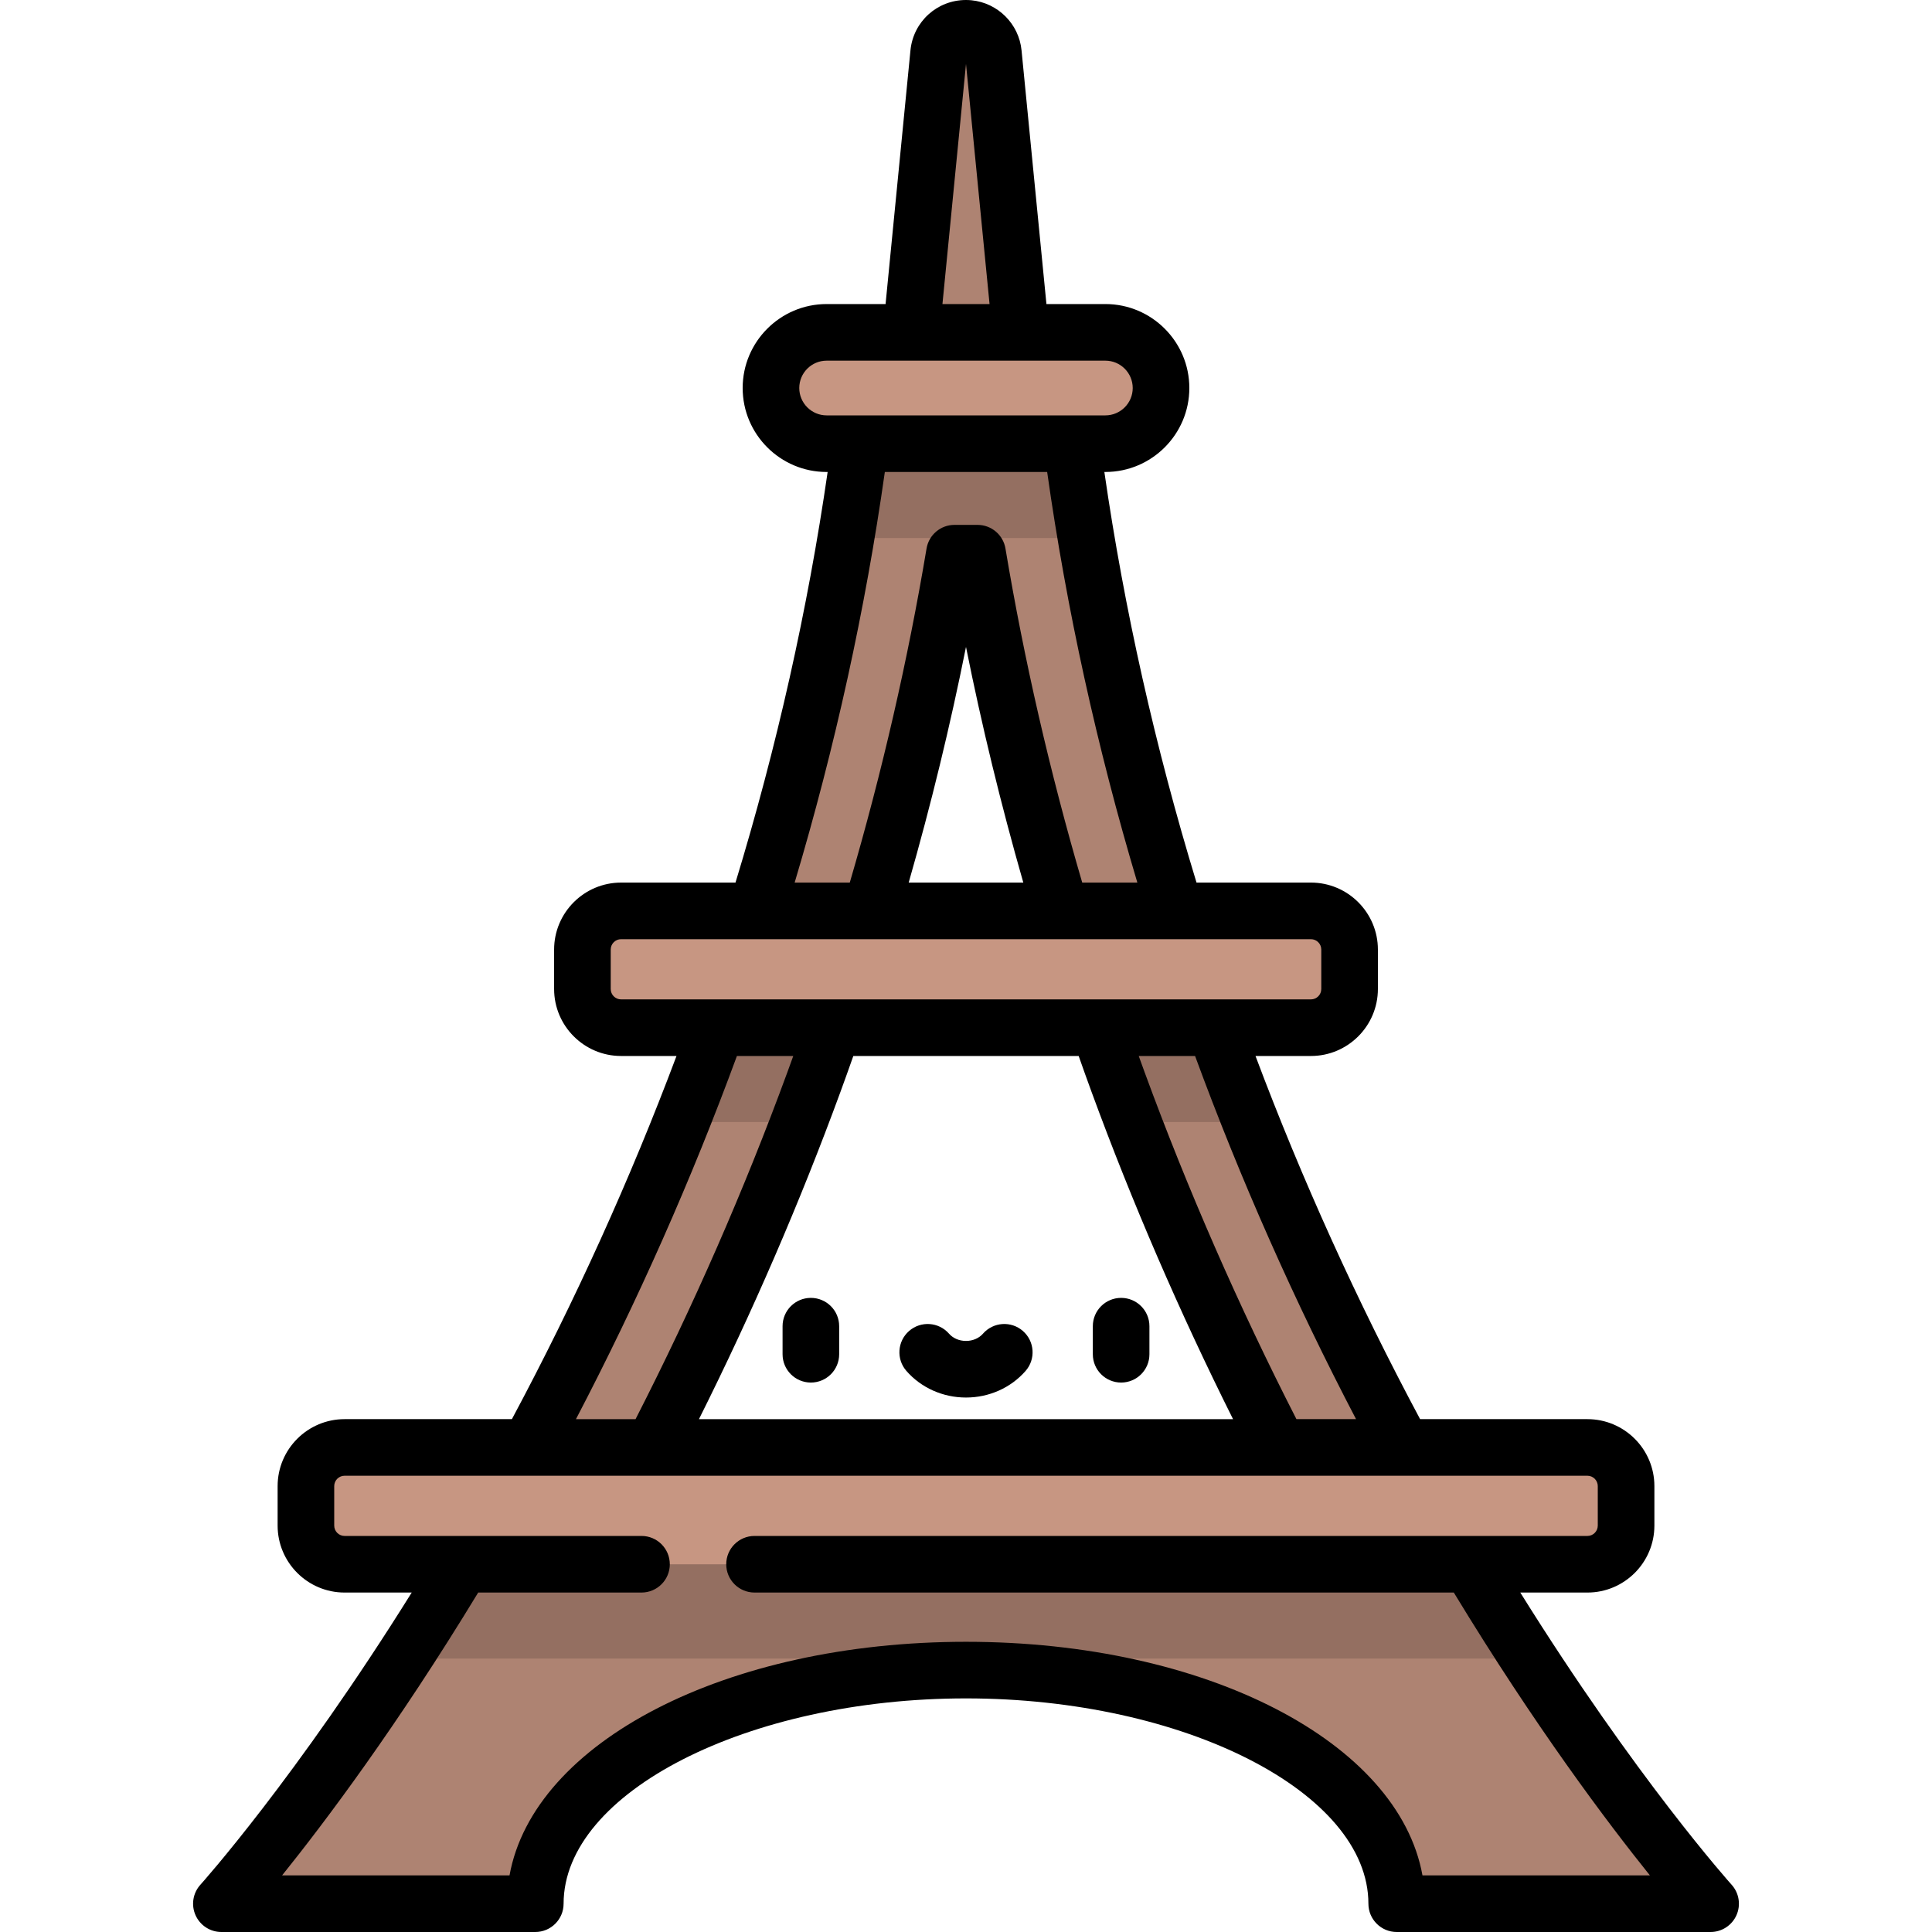 <?xml version="1.0" encoding="iso-8859-1"?>
<!-- Generator: Adobe Illustrator 19.0.0, SVG Export Plug-In . SVG Version: 6.00 Build 0)  -->
<svg version="1.1" id="Capa_1" xmlns="http://www.w3.org/2000/svg" xmlns:xlink="http://www.w3.org/1999/xlink" x="0px" y="0px"
	 viewBox="0 0 512 512" style="enable-background:new 0 0 512 512;" xml:space="preserve">
<g>
	<path style="fill:#AE8372;" d="M284.051,117.58l-28.049-14.751l-28.055,14.751C196.994,351.667,58.67,504.5,58.67,504.5h83.188
		c0-34.19,51.103-61.907,114.141-61.907S370.141,470.31,370.141,504.5h83.188C453.328,504.5,315.004,351.667,284.051,117.58z
		 M281.2,241.394h-50.402c9.422-31.378,16.832-63.072,22.141-94.795h6.12C264.367,178.322,271.778,210.016,281.2,241.394z
		 M173.004,383.587c16.312-31.476,30.623-63.916,42.681-96.808c1.76-4.801,3.463-9.611,5.127-14.432h70.374
		c1.664,4.821,3.367,9.631,5.127,14.432c12.058,32.892,26.369,65.332,42.681,96.808L173.004,383.587L173.004,383.587z"/>
	<path style="fill:#AE8372;" d="M240.038,102.828l8.706-88.75c0.393-4.007,3.96-6.936,7.966-6.543
		c3.523,0.346,6.212,3.148,6.543,6.543l8.706,88.75c0.865,8.815-5.58,16.661-14.395,17.526c-8.815,0.865-16.661-5.58-17.526-14.395
		C239.937,104.929,239.947,103.824,240.038,102.828z"/>
</g>
<path style="fill:#946F61;" d="M256.002,102.828l-28.055,14.751c-1.117,8.444-2.388,16.771-3.773,25h63.649
	c-1.385-8.229-2.656-16.556-3.773-25L256.002,102.828z"/>
<path style="fill:#C79682;" d="M292.932,88.077h-73.866c-8.147,0-14.751,6.604-14.751,14.751s6.604,14.751,14.751,14.751h73.866
	c8.147,0,14.751-6.604,14.751-14.751S301.079,88.077,292.932,88.077z"/>
<path style="fill:#946F61;" d="M122.498,414.541c-5.37,8.948-10.614,17.299-15.637,25h298.275c-5.023-7.701-10.267-16.052-15.637-25
	H122.498z"/>
<path style="fill:#C79682;" d="M420.679,383.587H91.319c-5.659,0-10.247,4.588-10.247,10.247v10.459
	c0,5.66,4.588,10.247,10.247,10.247h329.36c5.659,0,10.247-4.588,10.247-10.247v-10.459
	C430.927,388.175,426.339,383.587,420.679,383.587z"/>
<g>
	<path style="fill:#946F61;" d="M190.021,272.348c-3.067,8.526-6.22,16.875-9.458,25h31.15c1.345-3.518,2.678-7.039,3.971-10.568
		c1.76-4.801,3.463-9.611,5.127-14.432H190.021z"/>
	<path style="fill:#946F61;" d="M291.186,272.348c1.664,4.821,3.367,9.631,5.127,14.432c1.294,3.529,2.626,7.05,3.971,10.568h31.15
		c-3.238-8.125-6.391-16.474-9.458-25H291.186z"/>
</g>
<path style="fill:#C79682;" d="M347.404,241.394h-182.81c-5.659,0-10.247,4.588-10.247,10.247V262.1
	c0,5.66,4.588,10.247,10.247,10.247h182.81c5.659,0,10.247-4.588,10.247-10.247v-10.459
	C357.651,245.982,353.063,241.394,347.404,241.394z"/>
<path d="M214.889,366.391c4.142,0,7.5-3.358,7.5-7.5v-7.44c0-4.142-3.358-7.5-7.5-7.5s-7.5,3.358-7.5,7.5v7.44
	C207.389,363.033,210.747,366.391,214.889,366.391z"/>
<path d="M297.11,366.391c4.142,0,7.5-3.358,7.5-7.5v-7.44c0-4.142-3.358-7.5-7.5-7.5s-7.5,3.358-7.5,7.5v7.44
	C289.61,363.033,292.968,366.391,297.11,366.391z"/>
<path d="M256,370.362c6.119,0,11.875-2.571,15.793-7.053c2.726-3.119,2.408-7.857-0.711-10.583s-7.857-2.409-10.583,0.711
	c-1.069,1.223-2.709,1.925-4.5,1.925c-1.79,0-3.43-0.702-4.5-1.925c-2.727-3.119-7.464-3.437-10.583-0.711
	s-3.437,7.464-0.711,10.583C244.125,367.791,249.881,370.362,256,370.362z"/>
<path d="M51.815,507.542c1.203,2.71,3.89,4.458,6.855,4.458h83.188c4.142,0,7.5-3.358,7.5-7.5
	c0-29.492,48.836-54.407,106.642-54.407s106.642,24.916,106.642,54.407c0,4.142,3.358,7.5,7.5,7.5h83.188
	c2.964,0,5.65-1.747,6.854-4.456c1.203-2.709,0.697-5.874-1.29-8.074c-0.268-0.297-25.327-28.232-56.002-77.429h17.79
	c9.786,0,17.747-7.961,17.747-17.747v-10.459c0-9.786-7.961-17.748-17.747-17.748h-44.34c-16.696-31.219-31.338-63.526-43.622-96.24
	h14.686c9.786,0,17.748-7.961,17.748-17.747v-10.459c0-9.786-7.961-17.748-17.748-17.748h-30.318
	c-10.959-35.936-19.161-72.472-24.421-108.814h0.267c12.27,0,22.251-9.982,22.251-22.251c0-12.27-9.982-22.251-22.251-22.251
	h-15.619L270.72,13.35c-0.683-7.007-6.266-12.592-13.276-13.28C256.961,0.024,256.473,0,255.991,0
	c-7.64,0-13.964,5.738-14.711,13.347l-6.595,67.23h-15.619c-12.27,0-22.251,9.982-22.251,22.251s9.982,22.251,22.251,22.251h0.267
	c-5.26,36.342-13.462,72.879-24.42,108.814h-30.319c-9.786,0-17.748,7.961-17.748,17.748V262.1c0,9.786,7.961,17.747,17.748,17.747
	h14.686c-12.283,32.713-26.926,65.021-43.622,96.24H91.319c-9.786,0-17.747,7.961-17.747,17.748v10.459
	c0,9.786,7.961,17.747,17.747,17.747h17.79c-30.674,49.197-55.733,77.132-56,77.428C51.119,501.667,50.612,504.832,51.815,507.542z
	 M359.364,376.087h-15.795c-15.303-29.927-28.823-60.818-40.214-91.889c-0.525-1.433-1.05-2.88-1.579-4.351h14.931
	C328.708,312.51,343.023,344.807,359.364,376.087z M226.14,279.848h59.72c1.156,3.286,2.285,6.439,3.412,9.514
	c10.735,29.281,23.332,58.398,37.498,86.726H185.23c14.166-28.328,26.763-57.445,37.498-86.727
	C223.854,286.287,224.984,283.134,226.14,279.848z M256,16.944l6.242,63.633h-12.484L256,16.944z M211.815,102.829
	c0-3.999,3.253-7.251,7.251-7.251h73.866c3.999,0,7.251,3.253,7.251,7.251s-3.253,7.251-7.251,7.251h-73.866
	C215.068,110.08,211.815,106.827,211.815,102.829z M234.491,125.08h43.018c5.145,36.327,13.168,72.855,23.9,108.814h-14.608
	c-8.576-29.317-15.413-59.073-20.343-88.533c-0.604-3.614-3.732-6.262-7.397-6.262h-6.12c-3.665,0-6.792,2.648-7.397,6.262
	c-4.93,29.461-11.768,59.217-20.343,88.533h-14.608C221.322,197.935,229.346,161.407,234.491,125.08z M271.188,233.894h-30.377
	c5.931-20.7,11.016-41.6,15.188-62.453C260.172,192.294,265.257,213.194,271.188,233.894z M161.847,262.101v-10.459
	c0-1.515,1.232-2.748,2.748-2.748h182.81c1.515,0,2.748,1.232,2.748,2.748v10.459c0,1.515-1.232,2.747-2.748,2.747h-182.81
	C163.08,264.848,161.847,263.615,161.847,262.101z M195.292,279.848h14.931c-0.528,1.471-1.054,2.918-1.579,4.351
	c-11.391,31.071-24.911,61.962-40.214,91.889h-15.794C168.976,344.807,183.292,312.51,195.292,279.848z M126.726,422.041h43.281
	c4.142,0,7.5-3.358,7.5-7.5s-3.358-7.5-7.5-7.5H91.319c-1.515,0-2.747-1.232-2.747-2.747v-10.459c0-1.515,1.232-2.748,2.747-2.748
	H420.68c1.515,0,2.747,1.232,2.747,2.748v10.459c0,1.515-1.232,2.747-2.747,2.747H199.958c-4.142,0-7.5,3.358-7.5,7.5
	s3.358,7.5,7.5,7.5h185.315c21.568,35.525,40.711,60.955,51.969,74.959H376.97c-6.358-35.268-57.207-61.907-120.971-61.907
	S141.387,461.732,135.029,497H74.757C86.014,482.996,105.157,457.566,126.726,422.041z"/>
<g>
</g>
<g>
</g>
<g>
</g>
<g>
</g>
<g>
</g>
<g>
</g>
<g>
</g>
<g>
</g>
<g>
</g>
<g>
</g>
<g>
</g>
<g>
</g>
<g>
</g>
<g>
</g>
<g>
</g>
</svg>
